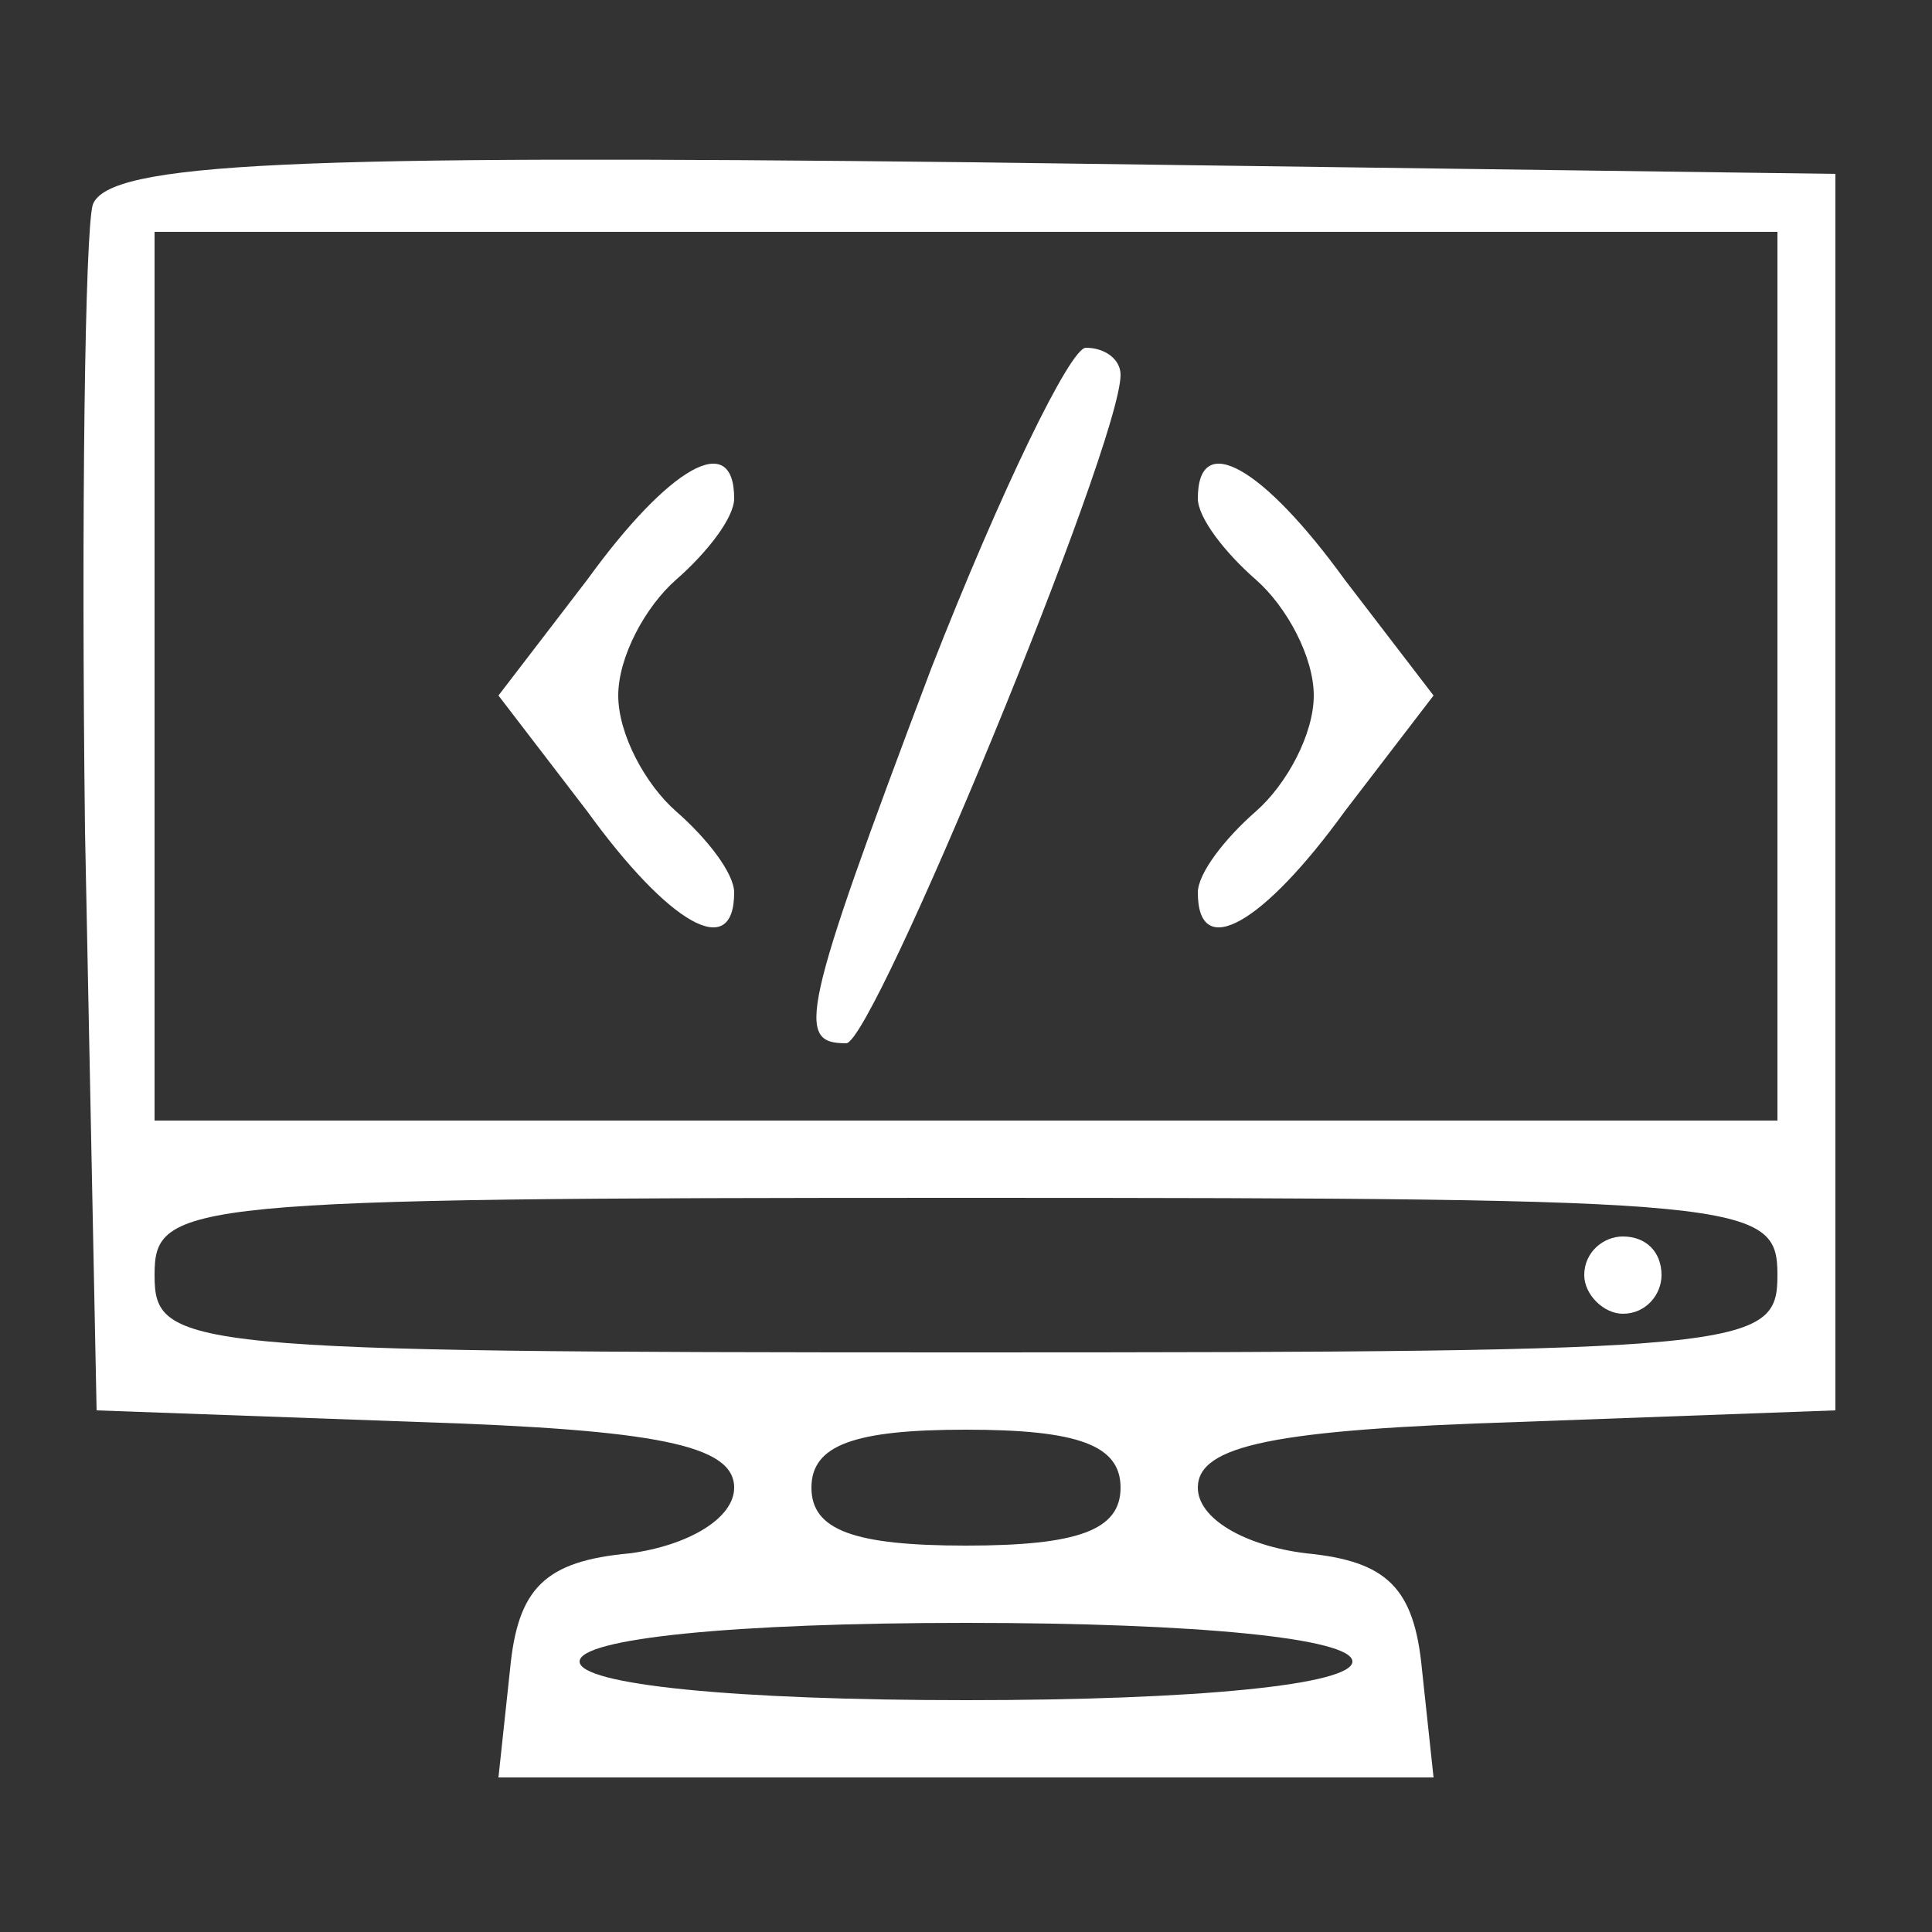 <?xml version="1.0" standalone="no"?>
<!DOCTYPE svg PUBLIC "-//W3C//DTD SVG 20010904//EN"
 "http://www.w3.org/TR/2001/REC-SVG-20010904/DTD/svg10.dtd">
<svg version="1.0" xmlns="http://www.w3.org/2000/svg"
 width="50pt" height="50pt" viewBox="0 0 50 50"
 preserveAspectRatio="xMidYMid meet">

<rect x="0" y="0" width="50" height="50" fill="#333333" stroke="none"/>

<g transform="translate(0,50) scale(0.1,-0.1)"
fill="#fff" stroke="none">  
<path d="M24 447 c-2 -7 -3 -80 -2 -162 l3 -150 83 -3 c62 -2 82 -6 82 -17 0
-8 -12 -15 -27 -17 -22 -2 -29 -9 -31 -30 l-3 -28 121 0 121 0 -3 28 c-2 21
-9 28 -30 30 -16 2 -28 9 -28 17 0 11 20 15 83 17 l82 3 0 160 0 160 -223 3
c-176 2 -224 0 -228 -11z m436 -122 l0 -115 -210 0 -210 0 0 115 0 115 210 0
210 0 0 -115z m0 -155 c0 -19 -7 -20 -210 -20 -203 0 -210 1 -210 20 0 19 7
20 210 20 203 0 210 -1 210 -20z m-170 -55 c0 -11 -11 -15 -40 -15 -29 0 -40
4 -40 15 0 11 11 15 40 15 29 0 40 -4 40 -15z m60 -45 c0 -6 -40 -10 -100 -10
-60 0 -100 4 -100 10 0 6 40 10 100 10 60 0 100 -4 100 -10z"/>
<path d="M241 327 c-34 -90 -35 -97 -22 -97 7 0 71 155 71 173 0 4 -4 7 -9 7
-4 0 -22 -37 -40 -83z"/>
<path d="M152 350 l-23 -30 23 -30 c21 -29 38 -39 38 -21 0 5 -7 14 -15 21 -8
7 -15 20 -15 30 0 10 7 23 15 30 8 7 15 16 15 21 0 18 -17 8 -38 -21z"/>
<path d="M310 371 c0 -5 7 -14 15 -21 8 -7 15 -20 15 -30 0 -10 -7 -23 -15
-30 -8 -7 -15 -16 -15 -21 0 -18 17 -8 38 21 l23 30 -23 30 c-21 29 -38 39
-38 21z"/>
<path d="M410 170 c0 -5 5 -10 10 -10 6 0 10 5 10 10 0 6 -4 10 -10 10 -5 0
-10 -4 -10 -10z"/>
</g>
</svg>
